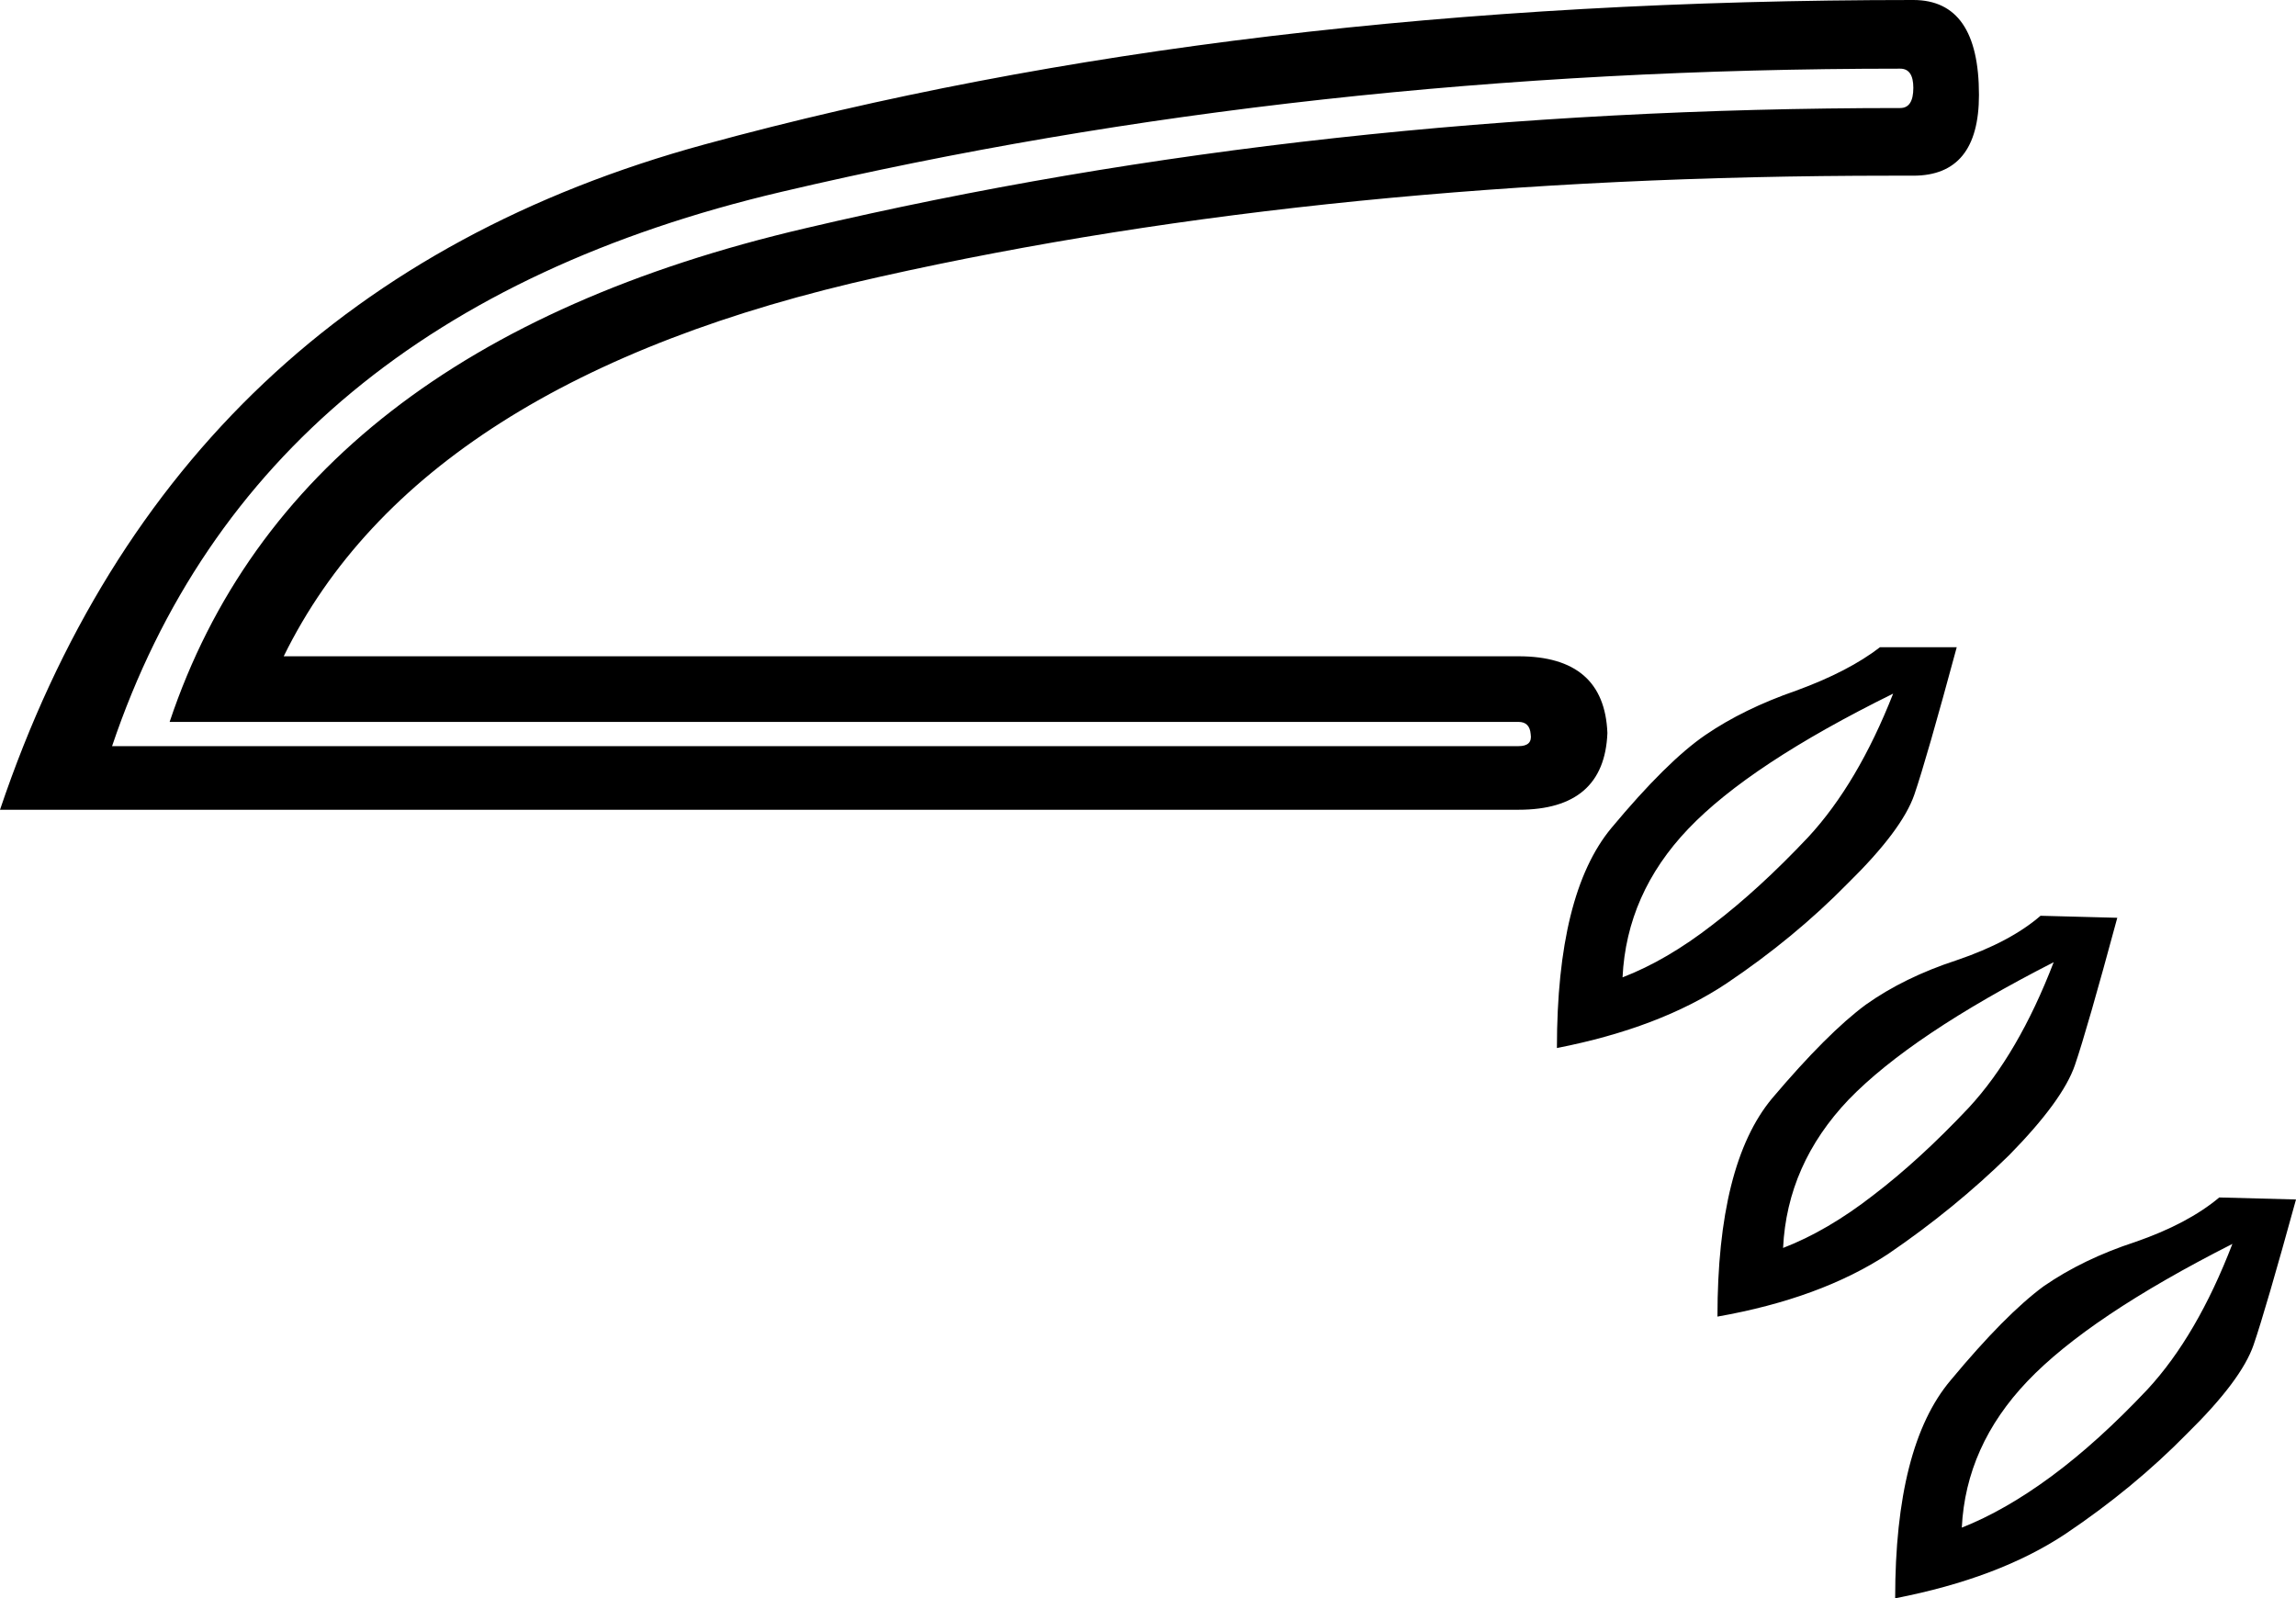 <?xml version='1.0' encoding ='UTF-8' standalone='no'?>
<svg width='22.74' height='15.83' xmlns='http://www.w3.org/2000/svg' xmlns:xlink='http://www.w3.org/1999/xlink'  version='1.1' >
<path style='fill:black; stroke:none' d=' M 18.82 0.68  Q 18.95 0.68 18.95 0.87  Q 18.95 1.07 18.82 1.07  Q 13.04 1.07 7.98 2.26  Q 2.92 3.44 1.68 7.15  L 15.04 7.15  Q 15.15 7.15 15.16 7.27  Q 15.18 7.39 15.04 7.39  L 1.11 7.39  Q 2.55 3.12 7.74 1.9  Q 12.93 0.68 18.82 0.68  Z  M 18.95 0  Q 12.21 0 6.98 1.43  Q 1.74 2.86 0 8.02  L 15.04 8.02  Q 15.89 8.02 15.92 7.26  Q 15.89 6.5 15.04 6.5  L 2.81 6.5  Q 4.16 3.75 8.72 2.74  Q 13.19 1.74 18.73 1.74  Q 18.84 1.74 18.95 1.74  Q 19.6 1.74 19.6 0.94  Q 19.6 0 18.95 0  Z  M 18.75 6.87  Q 18.4 7.76 17.91 8.29  Q 17.42 8.81 16.96 9.16  Q 16.51 9.51 16.07 9.68  Q 16.11 8.85 16.72 8.21  Q 17.33 7.57 18.75 6.87  Z  M 18.62 6.41  Q 18.31 6.65 17.79 6.84  Q 17.27 7.02 16.89 7.28  Q 16.51 7.54 15.96 8.2  Q 15.42 8.85 15.42 10.38  Q 16.44 10.18 17.1 9.74  Q 17.77 9.29 18.3 8.75  Q 18.84 8.22 18.96 7.87  Q 19.08 7.52 19.38 6.41  Z  M 20.34 9.53  Q 19.99 10.44 19.5 10.97  Q 19.01 11.49 18.55 11.84  Q 18.1 12.19 17.66 12.36  Q 17.7 11.53 18.31 10.89  Q 18.93 10.25 20.34 9.53  Z  M 20.21 9.07  Q 19.91 9.33 19.38 9.51  Q 18.86 9.68 18.48 9.95  Q 18.1 10.23 17.55 10.88  Q 17.01 11.53 17.01 13.04  Q 18.03 12.86 18.7 12.42  Q 19.36 11.97 19.9 11.44  Q 20.43 10.9 20.55 10.55  Q 20.67 10.2 20.97 9.09  L 20.21 9.07  Z  M 22.11 12.32  Q 21.76 13.23 21.27 13.76  Q 20.78 14.28 20.32 14.62  Q 19.86 14.96 19.43 15.13  Q 19.47 14.32 20.08 13.68  Q 20.69 13.04 22.11 12.32  Z  M 21.98 11.86  Q 21.67 12.12 21.15 12.3  Q 20.63 12.47 20.24 12.74  Q 19.86 13.02 19.32 13.67  Q 18.77 14.32 18.77 15.83  Q 19.8 15.63 20.46 15.19  Q 21.13 14.74 21.66 14.2  Q 22.2 13.67 22.32 13.32  Q 22.44 12.97 22.74 11.88  L 21.98 11.86  Z '/></svg>
